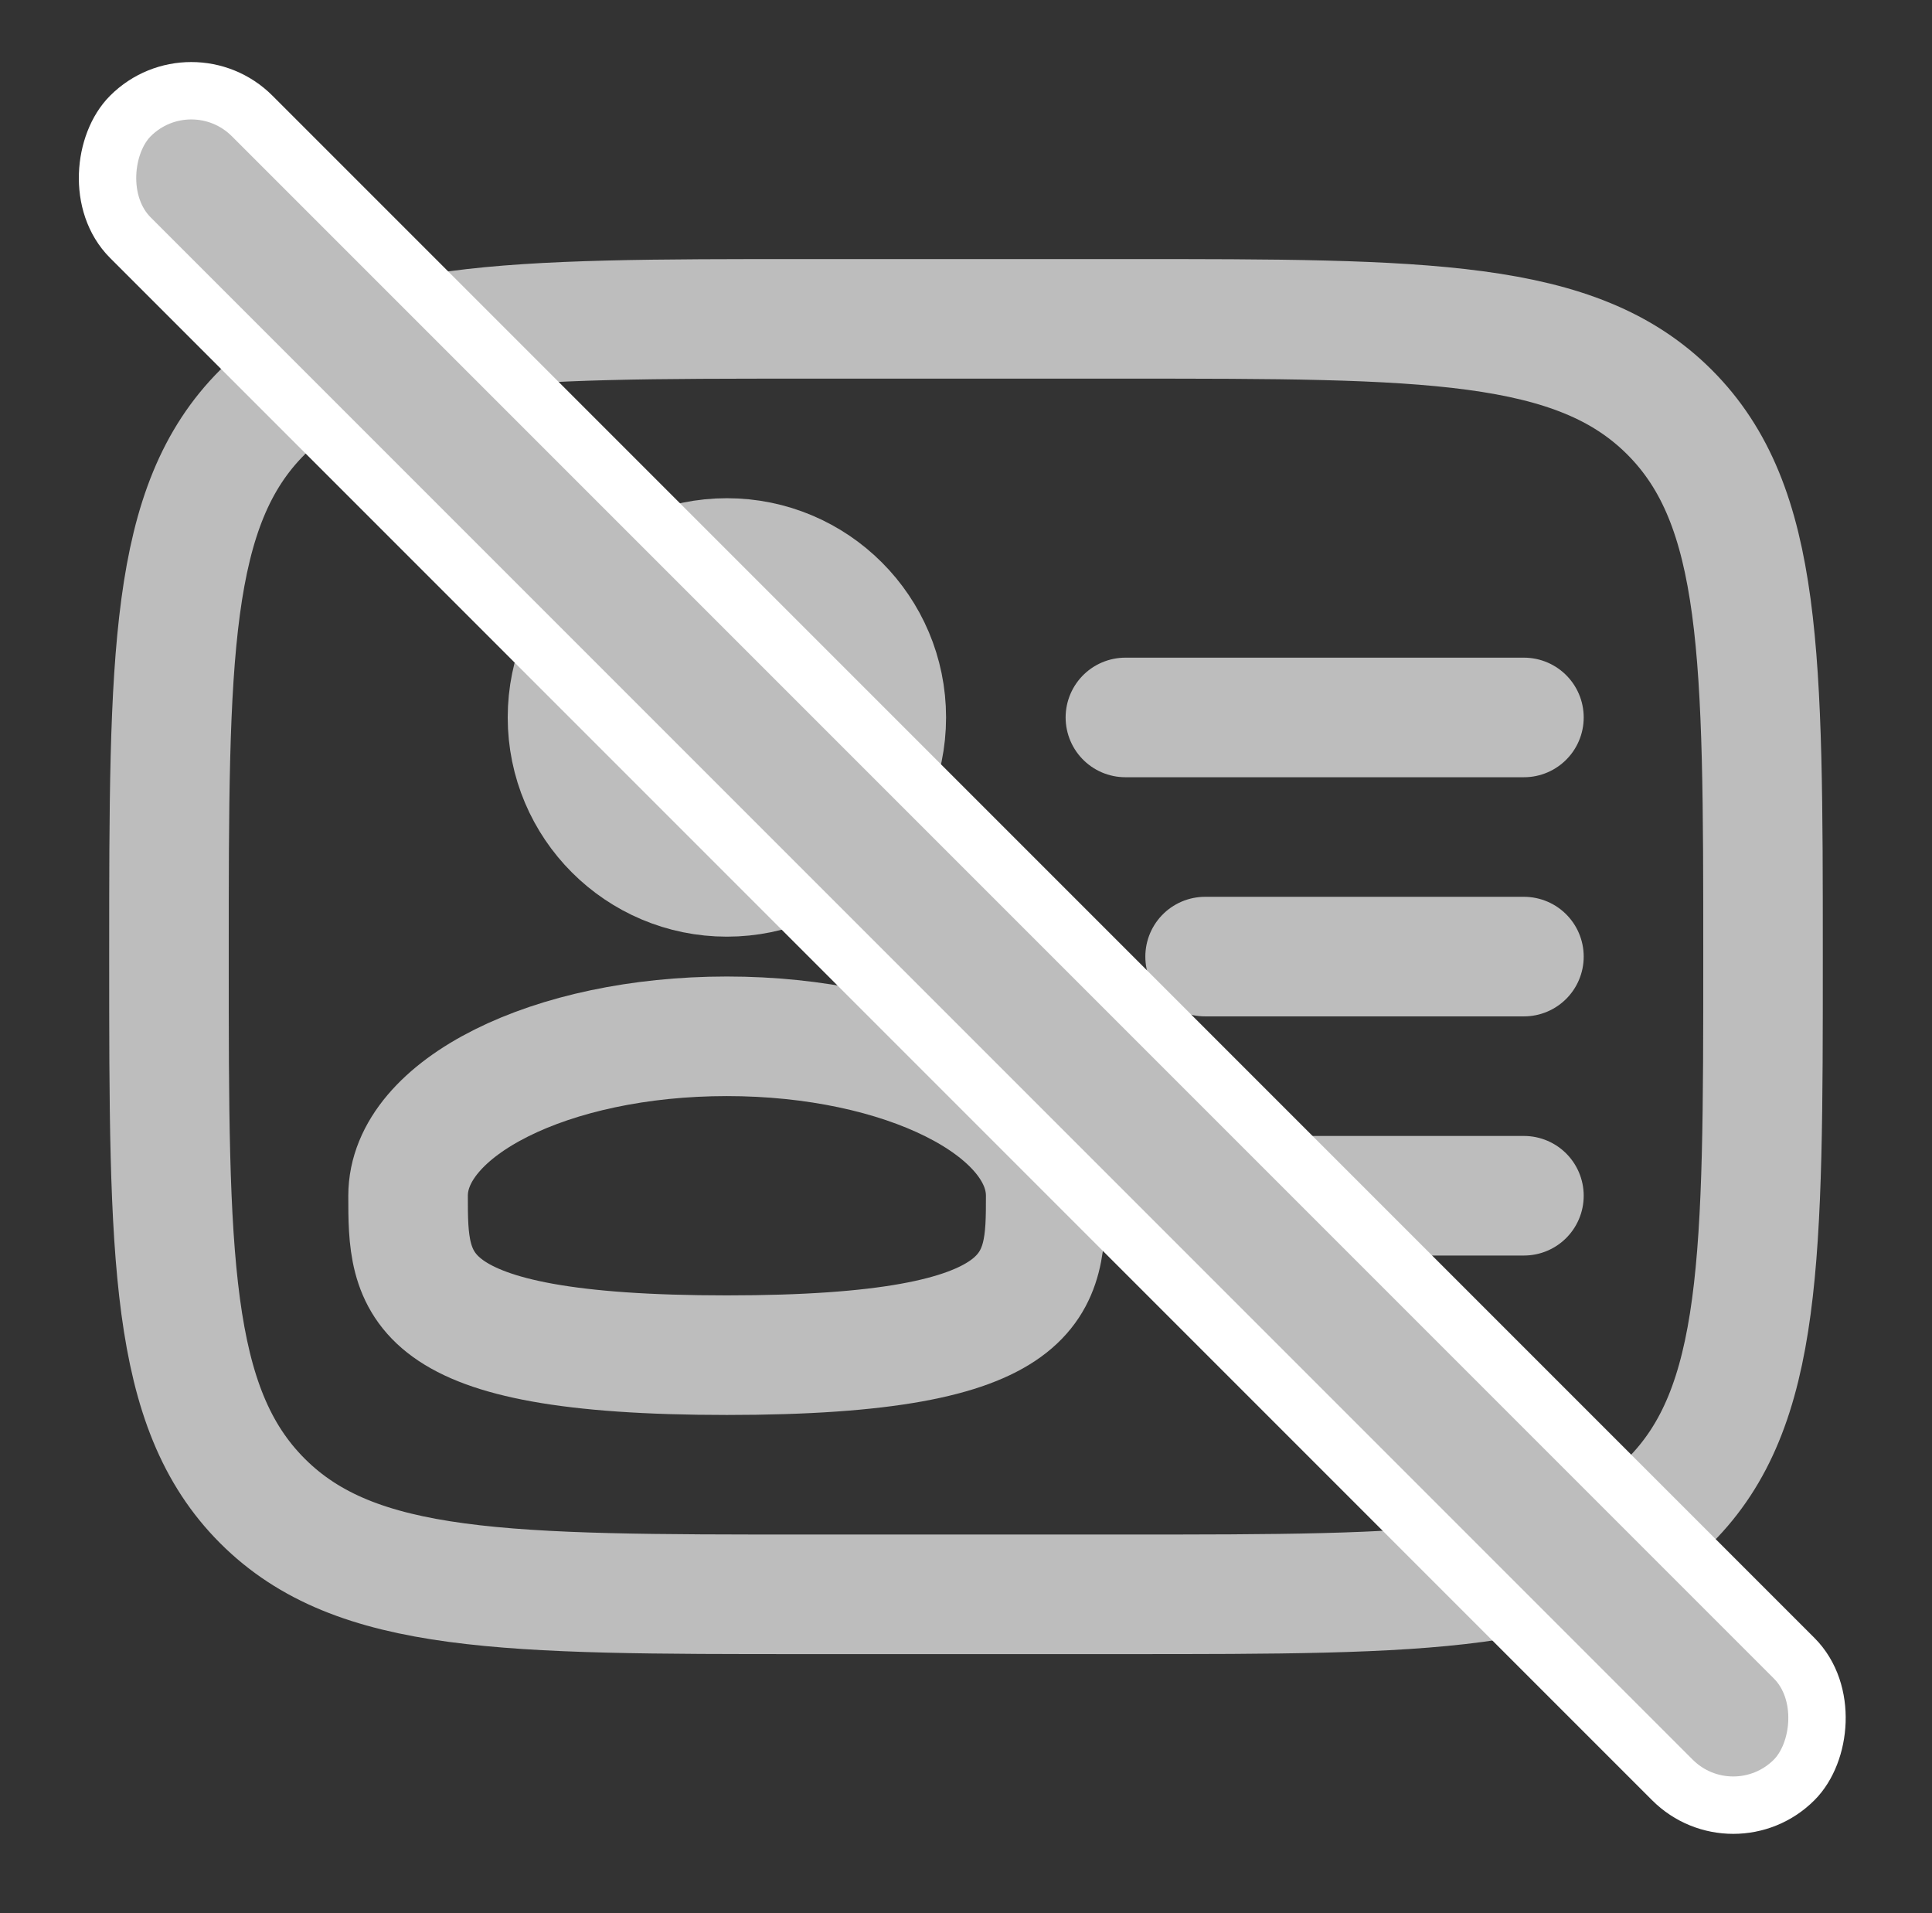 <svg width="101" height="100" viewBox="0 0 101 100" fill="none" xmlns="http://www.w3.org/2000/svg">
<rect x="0" y="0" width="101" height="100" fill="#333333" stroke="none"/>
<path d="M38 45.833C42.602 45.833 46.333 42.102 46.333 37.499C46.333 32.897 42.602 29.166 38 29.166C33.398 29.166 29.667 32.897 29.667 37.499C29.667 42.102 33.398 45.833 38 45.833Z" stroke="#BDBDBD" stroke-width="6.25"/>
<path d="M54.667 62.499C54.667 67.103 54.667 70.833 38 70.833C21.333 70.833 21.333 67.103 21.333 62.499C21.333 57.895 28.792 54.166 38 54.166C47.208 54.166 54.667 57.895 54.667 62.499Z" stroke="#BDBDBD" stroke-width="6.25"/>
<path d="M8.833 49.999C8.833 34.287 8.833 26.428 13.717 21.549C18.6 16.67 26.454 16.666 42.167 16.666H58.833C74.546 16.666 82.404 16.666 87.283 21.549C92.162 26.433 92.167 34.287 92.167 49.999C92.167 65.712 92.167 73.57 87.283 78.449C82.4 83.329 74.546 83.333 58.833 83.333H42.167C26.454 83.333 18.596 83.333 13.717 78.449C8.838 73.566 8.833 65.712 8.833 49.999Z" stroke="#BDBDBD" stroke-width="6.25"/>
<path d="M79.667 50H63M79.667 37.5H58.833M79.667 62.5H67.167" stroke="#BDBDBD" stroke-width="6.25" stroke-linecap="round"/>
<rect x="10" y="2.879" width="123" height="9" rx="4.5" transform="rotate(45 10 2.879)" fill="#BDBDBD" stroke="white" stroke-width="3"/>
</svg>

